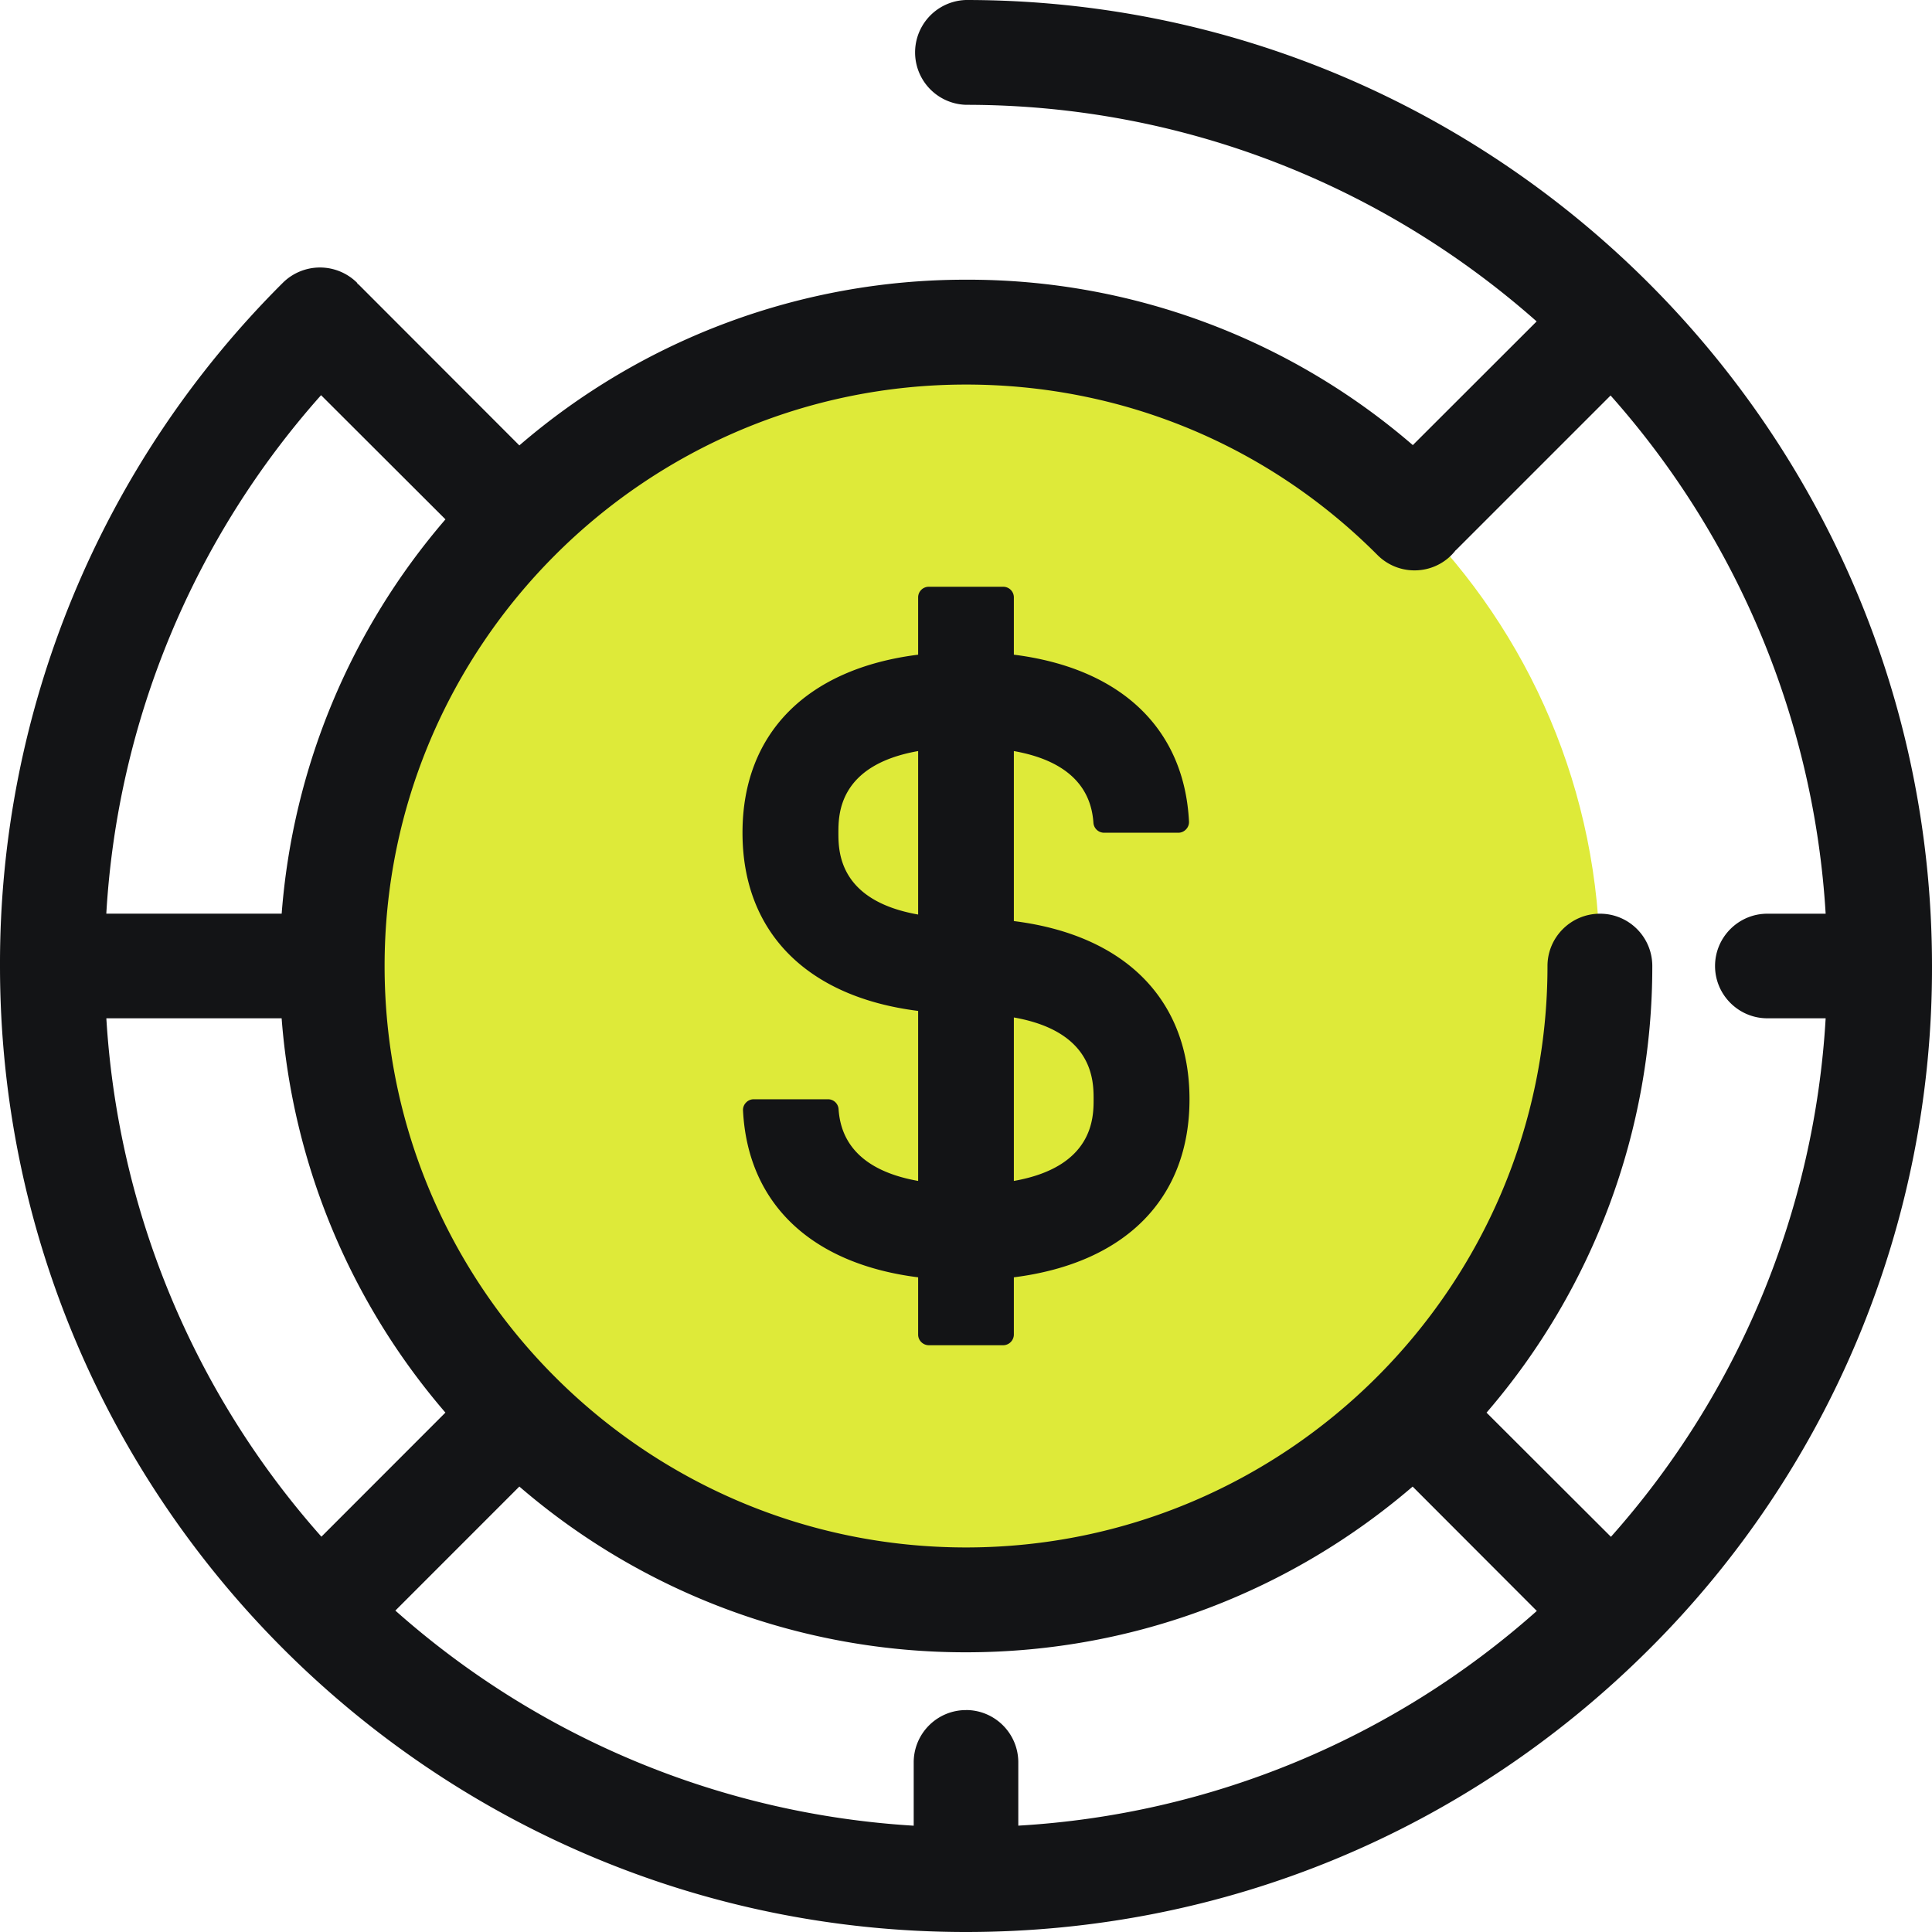 <svg xmlns="http://www.w3.org/2000/svg" width="44" height="44"><path d="M36.438 22c0-7.977-6.465-14.438-14.438-14.438-7.977 0-14.438 6.465-14.438 14.438 0 7.973 6.465 14.438 14.438 14.438 7.973 0 14.438-6.465 14.438-14.438Zm0 0" style="stroke:none;fill-rule:nonzero;fill:#deea39;fill-opacity:1"/><path d="M22 0a1.194 1.194 0 0 0 0 2.387c4.98 0 9.531 1.867 12.996 4.933l-2.82 2.817A15.494 15.494 0 0 0 22 6.37a15.558 15.558 0 0 0-10.172 3.774L8.168 6.48c-.008-.003-.012-.011-.023-.015-.004-.008-.008-.012-.012-.024a1.2 1.2 0 0 0-1.692 0A21.875 21.875 0 0 0 0 22c0 12.133 9.867 22 22 22 5.875 0 11.398-2.29 15.559-6.441A21.875 21.875 0 0 0 44 22C44 9.867 34.133 0 22 0Zm9.371 12.64c.242.243.574.368.914.348.344-.02.66-.187.867-.457l.008-.004 3.52-3.52a19.527 19.527 0 0 1 4.898 11.802H40.25c-.656 0-1.191.535-1.191 1.191s.535 1.191 1.191 1.191h1.328A19.453 19.453 0 0 1 36.688 35l-2.833-2.828A15.555 15.555 0 0 0 37.63 22c0-.656-.531-1.191-1.191-1.191s-1.196.535-1.196 1.191c0 7.3-5.941 13.242-13.242 13.242-7.305 0-13.242-5.941-13.242-13.242 0-7.3 5.941-13.242 13.242-13.242 3.543 0 6.871 1.375 9.371 3.883ZM22 38.946c-.656 0-1.191.532-1.191 1.192v1.441A19.54 19.54 0 0 1 9.004 36.68l2.824-2.825A15.555 15.555 0 0 0 22 37.63c3.883 0 7.434-1.422 10.172-3.774L35 36.688a19.453 19.453 0 0 1-11.809 4.89v-1.441c0-.66-.535-1.192-1.191-1.192ZM2.422 23.191h3.992a15.577 15.577 0 0 0 3.73 8.98L7.32 34.997a19.54 19.54 0 0 1-4.898-11.805ZM7.312 9l2.833 2.828a15.577 15.577 0 0 0-3.73 8.98H2.421A19.453 19.453 0 0 1 7.312 9Zm0 0" style="stroke:none;fill-rule:nonzero;fill:#131416;fill-opacity:1"/><path d="M23.09 20.977v-3.872c1.543.274 1.777 1.13 1.812 1.633a.244.244 0 0 0 .246.227h1.684a.24.24 0 0 0 .18-.078.238.238 0 0 0 .066-.184c-.11-2.121-1.562-3.488-3.988-3.793v-1.305a.242.242 0 0 0-.246-.242h-1.688a.242.242 0 0 0-.246.242v1.305c-2.523.317-4 1.781-4 4.055 0 2.273 1.477 3.742 4 4.058v3.872c-1.543-.274-1.777-1.13-1.812-1.633a.241.241 0 0 0-.246-.227h-1.684a.24.24 0 0 0-.18.078.238.238 0 0 0-.066.184c.11 2.121 1.562 3.488 3.988 3.793v1.305c0 .132.11.242.246.242h1.688c.136 0 .246-.11.246-.246V29.09c2.527-.32 4-1.781 4-4.055 0-2.273-1.473-3.742-4-4.058Zm-2.18-.149c-1.816-.32-1.816-1.45-1.816-1.863 0-.41 0-1.54 1.816-1.86Zm2.18 6.067v-3.723c1.816.32 1.816 1.45 1.816 1.863 0 .41 0 1.54-1.816 1.86Zm0 0" style="stroke:none;fill-rule:nonzero;fill:#131416;fill-opacity:1"/></svg>